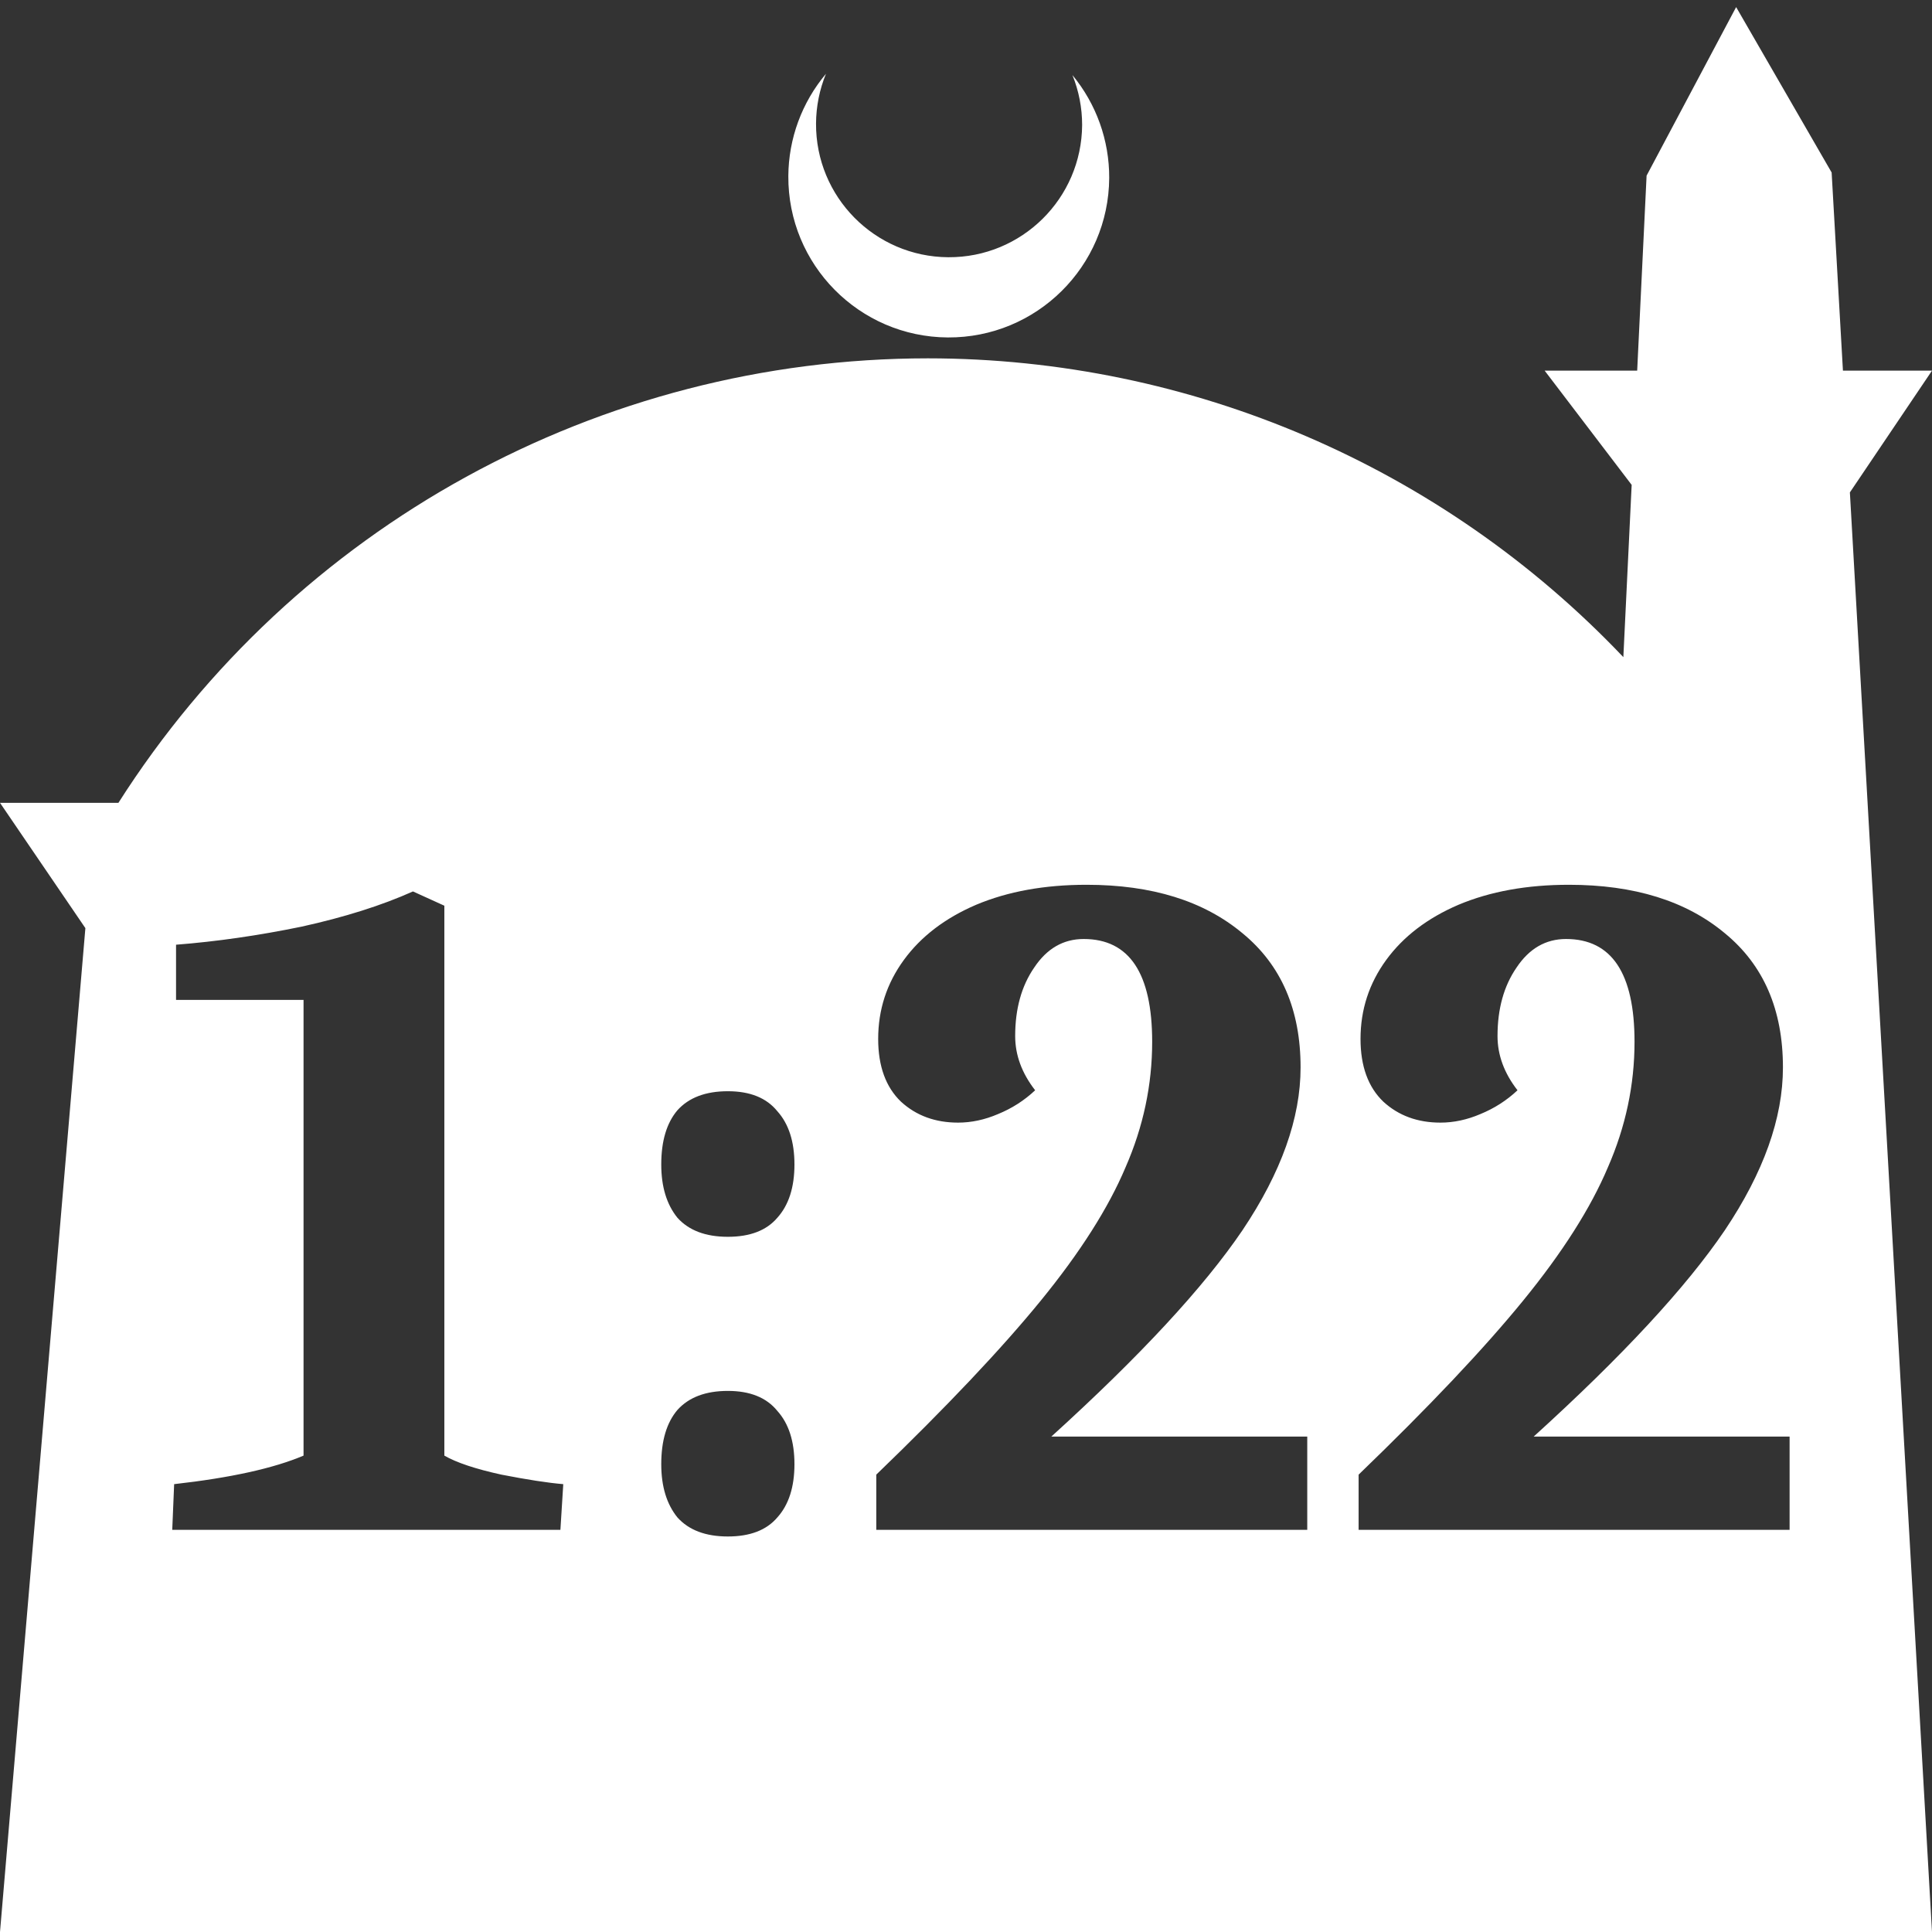 <?xml version="1.0" encoding="UTF-8" standalone="no"?>
<!-- Created with Inkscape (http://www.inkscape.org/) -->

<svg
   width="172.67mm"
   height="172.67mm"
   viewBox="0 0 172.67 172.67"
   version="1.1"
   id="svg1"
   xml:space="preserve"
   xmlns="http://www.w3.org/2000/svg"
   xmlns:svg="http://www.w3.org/2000/svg"><rect x="0" y="0" width="172.67" height="172.67" fill="#333333" stroke="none"/><defs
     id="defs1" /><g
     id="layer1"
     transform="translate(157.251,198.81)"><path
       id="path5"
       style="fill:#ffffff;fill-opacity:1;stroke-width:0.805;stroke-linecap:round;stroke-linejoin:round"
       d="M -2.086 -198.177 L -10.089 -183.113 L -10.93 -165.684 L -19.199 -165.684 L -11.423 -155.474 L -12.166 -140.079 C -28.353 -157.121 -50.824 -166.774 -74.327 -166.784 C -103.645 -166.774 -130.927 -151.792 -146.667 -127.059 L -157.251 -127.059 L -149.62 -115.86 L -157.251 -26.14 L -8.514 -26.14 L 15.419 -26.14 L 8.08 -154.802 L 15.419 -165.684 L 7.459 -165.684 L 6.449 -183.393 L -2.086 -198.177 z M -83.431 -192.216 C -85.585 -189.655 -86.775 -186.421 -86.795 -183.075 C -86.842 -175.155 -80.46 -168.697 -72.54 -168.651 C -64.621 -168.604 -58.163 -174.986 -58.117 -182.905 C -58.103 -186.26 -59.266 -189.514 -61.404 -192.1 C -60.831 -190.684 -60.537 -189.17 -60.537 -187.641 C -60.576 -181.074 -65.931 -175.782 -72.498 -175.82 C -79.065 -175.859 -84.358 -181.214 -84.319 -187.781 C -84.309 -189.303 -84.008 -190.808 -83.431 -192.216 z M -60.144 -119.734 C -54.306 -119.734 -49.657 -118.289 -46.199 -115.398 C -42.742 -112.563 -41.013 -108.567 -41.013 -103.409 C -41.013 -98.874 -42.742 -94.027 -46.199 -88.869 C -49.657 -83.767 -55.354 -77.617 -63.29 -70.417 L -40.417 -70.417 L -40.417 -62.085 L -78.935 -62.085 L -78.935 -67.016 C -72.643 -73.081 -67.74 -78.268 -64.225 -82.576 C -60.711 -86.885 -58.188 -90.853 -56.658 -94.481 C -55.07 -98.108 -54.277 -101.85 -54.277 -105.704 C -54.277 -111.826 -56.318 -114.888 -60.399 -114.888 C -62.213 -114.888 -63.687 -114.037 -64.82 -112.336 C -65.954 -110.692 -66.521 -108.652 -66.521 -106.214 C -66.521 -104.514 -65.926 -102.899 -64.736 -101.368 C -65.699 -100.461 -66.805 -99.752 -68.052 -99.242 C -69.242 -98.732 -70.432 -98.477 -71.623 -98.477 C -73.663 -98.477 -75.364 -99.1 -76.725 -100.347 C -78.085 -101.651 -78.765 -103.522 -78.765 -105.959 C -78.765 -108.567 -78 -110.92 -76.469 -113.017 C -74.939 -115.114 -72.785 -116.758 -70.007 -117.948 C -67.173 -119.139 -63.886 -119.734 -60.144 -119.734 z M -17.035 -119.734 C -11.196 -119.734 -6.548 -118.289 -3.09 -115.398 C 0.368 -112.563 2.097 -108.567 2.097 -103.409 C 2.097 -98.874 0.368 -94.027 -3.09 -88.869 C -6.548 -83.767 -12.245 -77.617 -20.181 -70.417 L 2.692 -70.417 L 2.692 -62.085 L -35.826 -62.085 L -35.826 -67.016 C -29.534 -73.081 -24.63 -78.268 -21.116 -82.576 C -17.601 -86.885 -15.079 -90.853 -13.548 -94.481 C -11.961 -98.108 -11.167 -101.85 -11.167 -105.704 C -11.167 -111.826 -13.208 -114.888 -17.29 -114.888 C -19.103 -114.888 -20.577 -114.037 -21.711 -112.336 C -22.845 -110.692 -23.412 -108.652 -23.412 -106.214 C -23.412 -104.514 -22.817 -102.899 -21.626 -101.368 C -22.59 -100.461 -23.695 -99.752 -24.942 -99.242 C -26.133 -98.732 -27.323 -98.477 -28.514 -98.477 C -30.554 -98.477 -32.255 -99.1 -33.615 -100.347 C -34.976 -101.651 -35.656 -103.522 -35.656 -105.959 C -35.656 -108.567 -34.89 -110.92 -33.36 -113.017 C -31.829 -115.114 -29.675 -116.758 -26.898 -117.948 C -24.063 -119.139 -20.776 -119.734 -17.035 -119.734 z M -120.344 -119.139 L -117.538 -117.864 L -117.538 -68.717 C -116.461 -68.093 -114.761 -67.526 -112.437 -67.016 C -110.113 -66.563 -108.27 -66.279 -106.91 -66.166 L -107.165 -62.085 L -141.857 -62.085 L -141.687 -66.166 C -136.642 -66.733 -132.787 -67.583 -130.122 -68.717 L -130.122 -109.446 L -141.517 -109.446 L -141.517 -114.377 C -137.889 -114.66 -134.147 -115.199 -130.292 -115.993 C -126.438 -116.843 -123.122 -117.892 -120.344 -119.139 z M -92.2 -101.283 C -90.216 -101.283 -88.742 -100.688 -87.778 -99.497 C -86.758 -98.364 -86.248 -96.777 -86.248 -94.736 C -86.248 -92.695 -86.758 -91.108 -87.778 -89.974 C -88.742 -88.84 -90.216 -88.273 -92.2 -88.273 C -94.184 -88.273 -95.686 -88.84 -96.706 -89.974 C -97.67 -91.164 -98.152 -92.752 -98.152 -94.736 C -98.152 -96.833 -97.67 -98.448 -96.706 -99.582 C -95.686 -100.716 -94.184 -101.283 -92.2 -101.283 z M -92.2 -74.499 C -90.216 -74.499 -88.742 -73.904 -87.778 -72.713 C -86.758 -71.58 -86.248 -69.992 -86.248 -67.951 C -86.248 -65.911 -86.758 -64.324 -87.778 -63.19 C -88.742 -62.056 -90.216 -61.489 -92.2 -61.489 C -94.184 -61.489 -95.686 -62.056 -96.706 -63.19 C -97.67 -64.38 -98.152 -65.967 -98.152 -67.951 C -98.152 -70.049 -97.67 -71.664 -96.706 -72.798 C -95.686 -73.932 -94.184 -74.499 -92.2 -74.499 z " /></g></svg>
